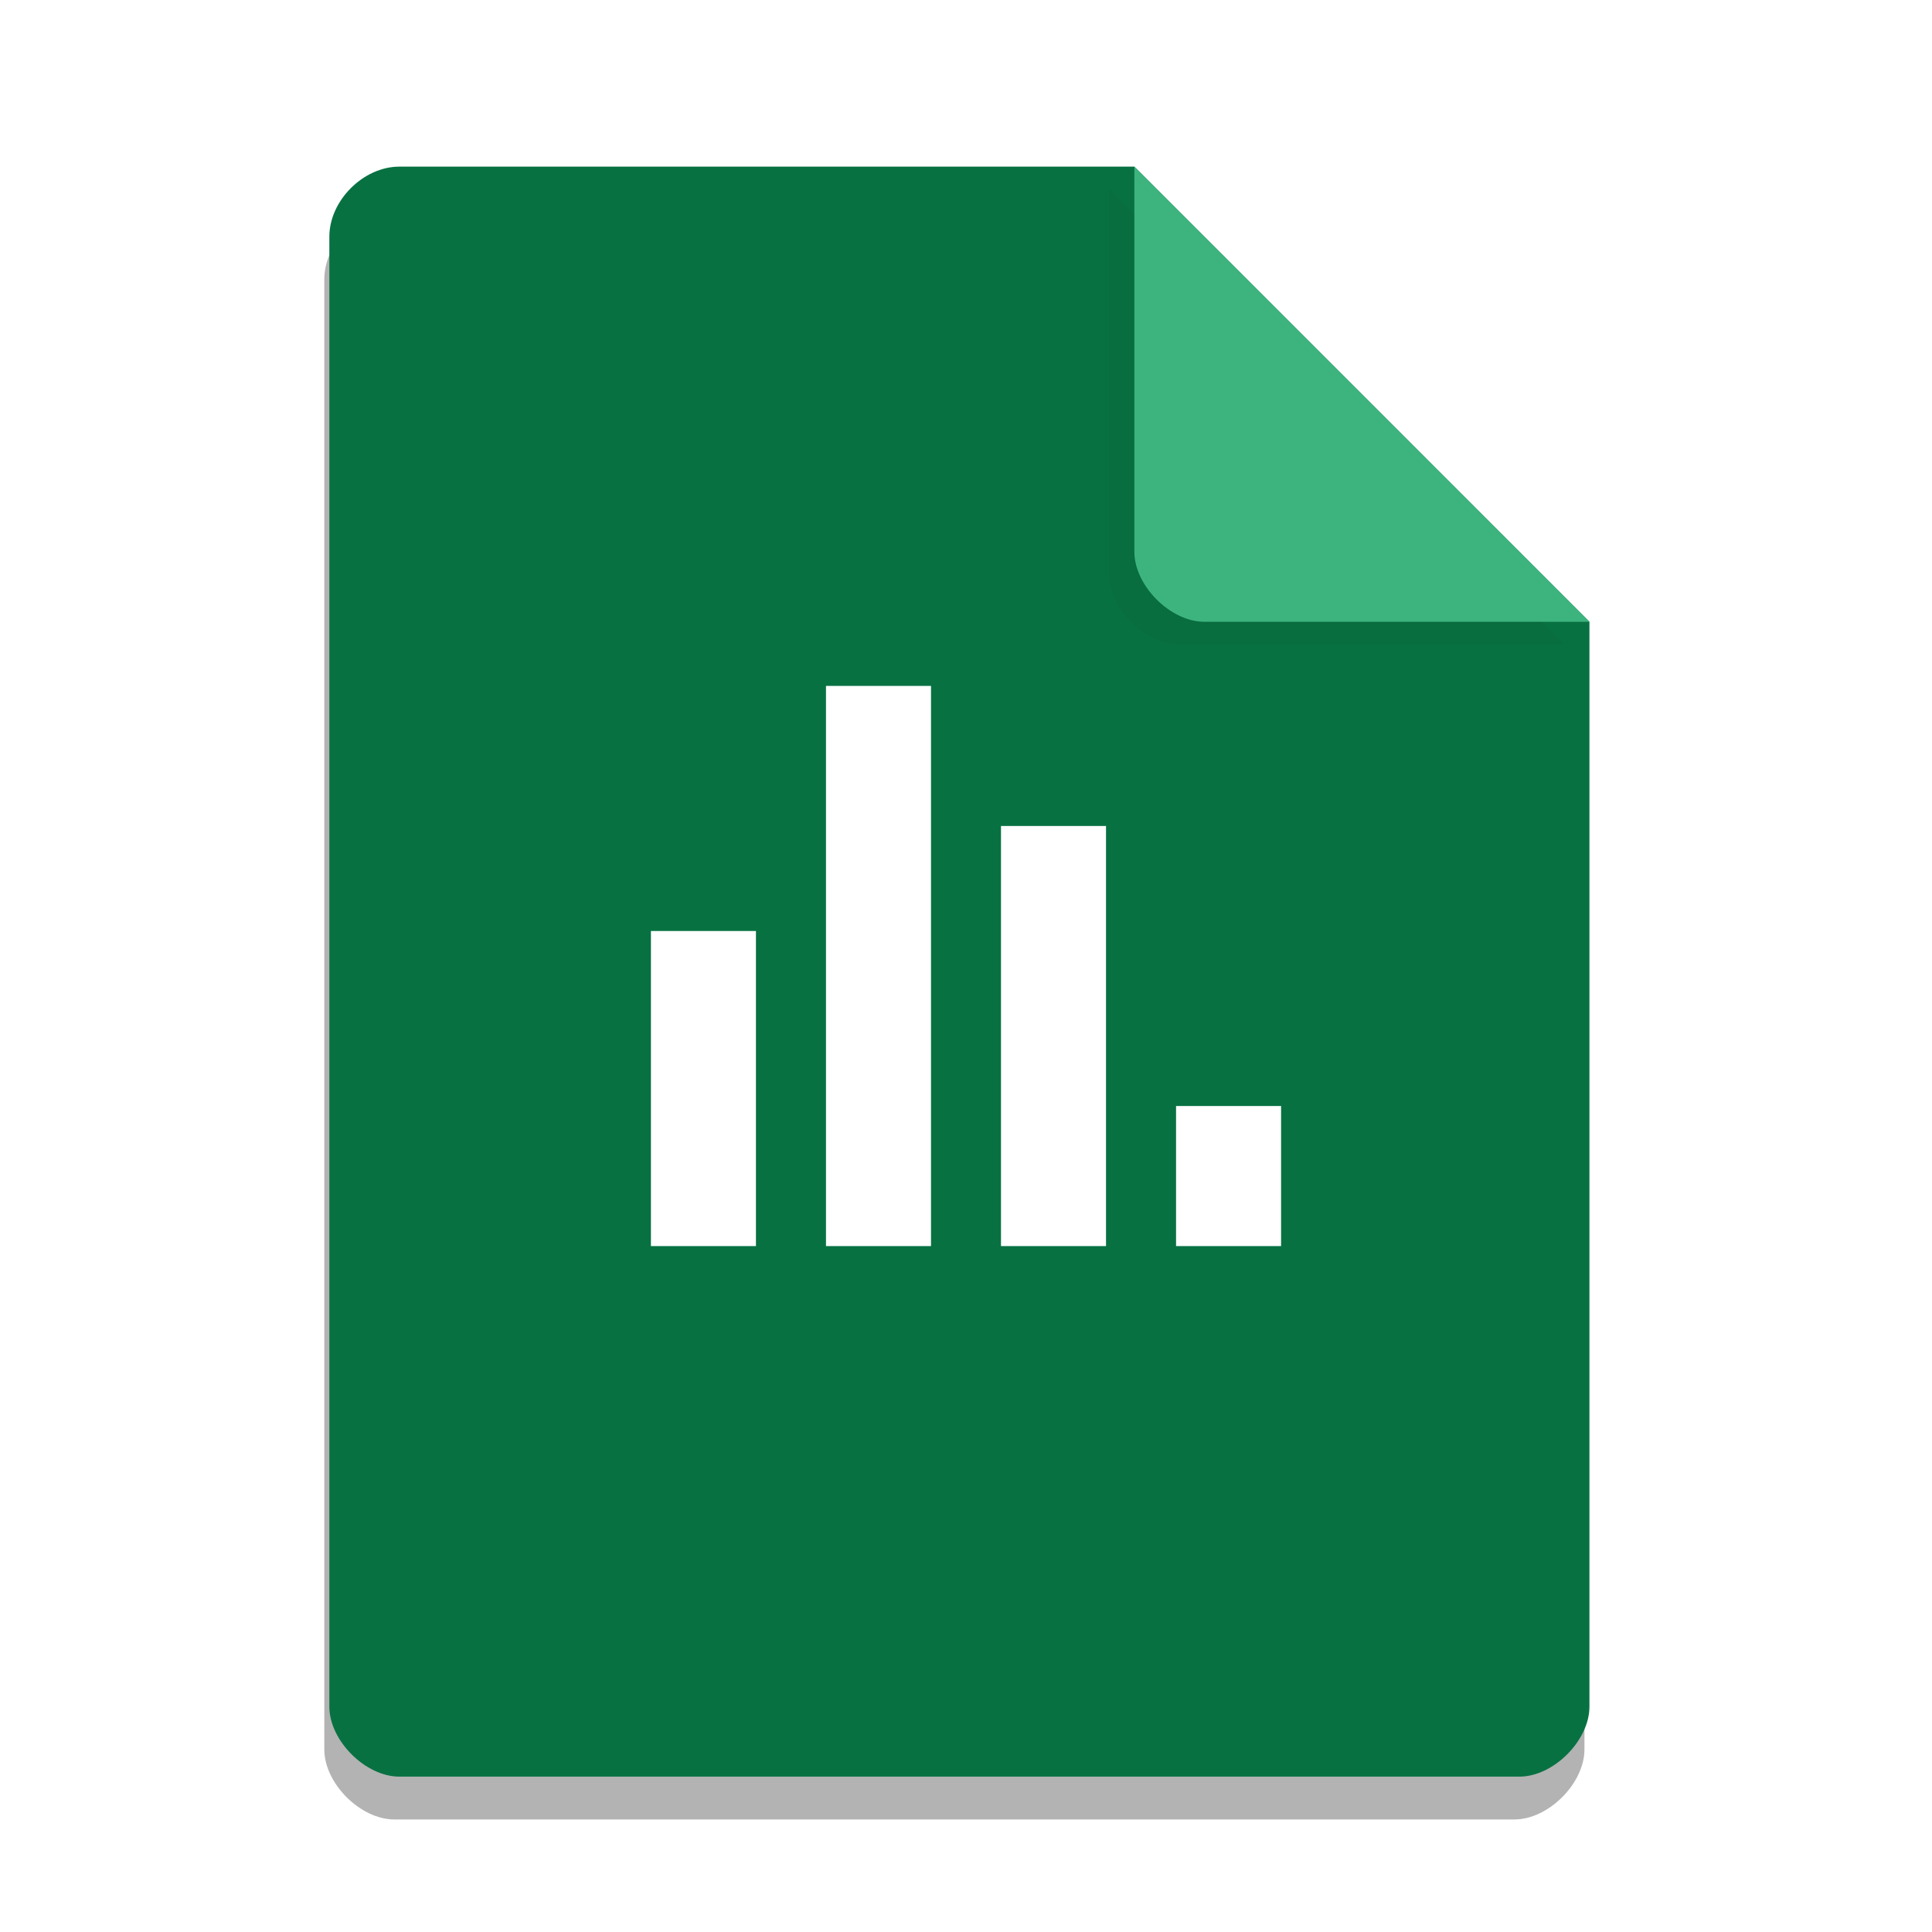 <svg xmlns="http://www.w3.org/2000/svg" xmlns:xlink="http://www.w3.org/1999/xlink" width="36pt" height="36pt" version="1.1" viewBox="0 0 36 36"> <defs> <clipPath id="clip1"> <path d="M 20 2 L 31 2 L 31 13 L 20 13 Z M 20 2"/> </clipPath> <clipPath id="clip2"> <path d="M 20.609 2.578 L 30.422 12.391 L 22.117 12.391 C 21.387 12.391 20.609 11.613 20.609 10.883 Z M 20.609 2.578"/> </clipPath> <filter id="a" x="-.192" y="-.192" width="1.384" height="1.384" color-interpolation-filters="sRGB"><feGaussianBlur stdDeviation="0.678"/></filter> </defs><path d="m7.348 3.902c-0.672 0-1.305 0.633-1.305 1.305v27.391c0 0.633 0.672 1.305 1.305 1.305h20.871c0.633 0 1.305-0.672 1.305-1.305v-20.215l-8.48-8.48z" opacity=".3"/> <g> <path style="fill:rgb(3.137%,44.313%,25.882%)" d="M 7.441 3.105 C 6.77 3.105 6.137 3.738 6.137 4.41 L 6.137 31.801 C 6.137 32.434 6.809 33.105 7.441 33.105 L 28.312 33.105 C 28.945 33.105 29.617 32.434 29.617 31.801 L 29.617 11.586 L 21.137 3.105 Z M 7.441 3.105"/> <path d="m20.668 3.527 8.48 8.48h-7.176c-0.633 0-1.305-0.672-1.305-1.305z" filter="url(#a)" opacity=".2"/> <path style="fill:rgb(23.921%,70.588%,49.411%)" d="M 21.137 3.105 L 29.617 11.586 L 22.441 11.586 C 21.809 11.586 21.137 10.914 21.137 10.281 Z M 21.137 3.105"/> <path style="fill:rgb(100.000%,100.000%,100.000%)" d="M 18.652 23.219 L 18.652 15.391 L 20.609 15.391 L 20.609 23.219 Z M 18.652 23.219"/> <path style="fill:rgb(100.000%,100.000%,100.000%)" d="M 15.391 23.219 L 15.391 12.781 L 17.348 12.781 L 17.348 23.219 Z M 15.391 23.219"/> <path style="fill:rgb(100.000%,100.000%,100.000%)" d="M 12.129 23.219 L 12.129 17.348 L 14.086 17.348 L 14.086 23.219 Z M 12.129 23.219"/> <path style="fill:rgb(100.000%,100.000%,100.000%)" d="M 21.914 23.219 L 21.914 20.609 L 23.871 20.609 L 23.871 23.219 Z M 21.914 23.219"/> </g> </svg>
